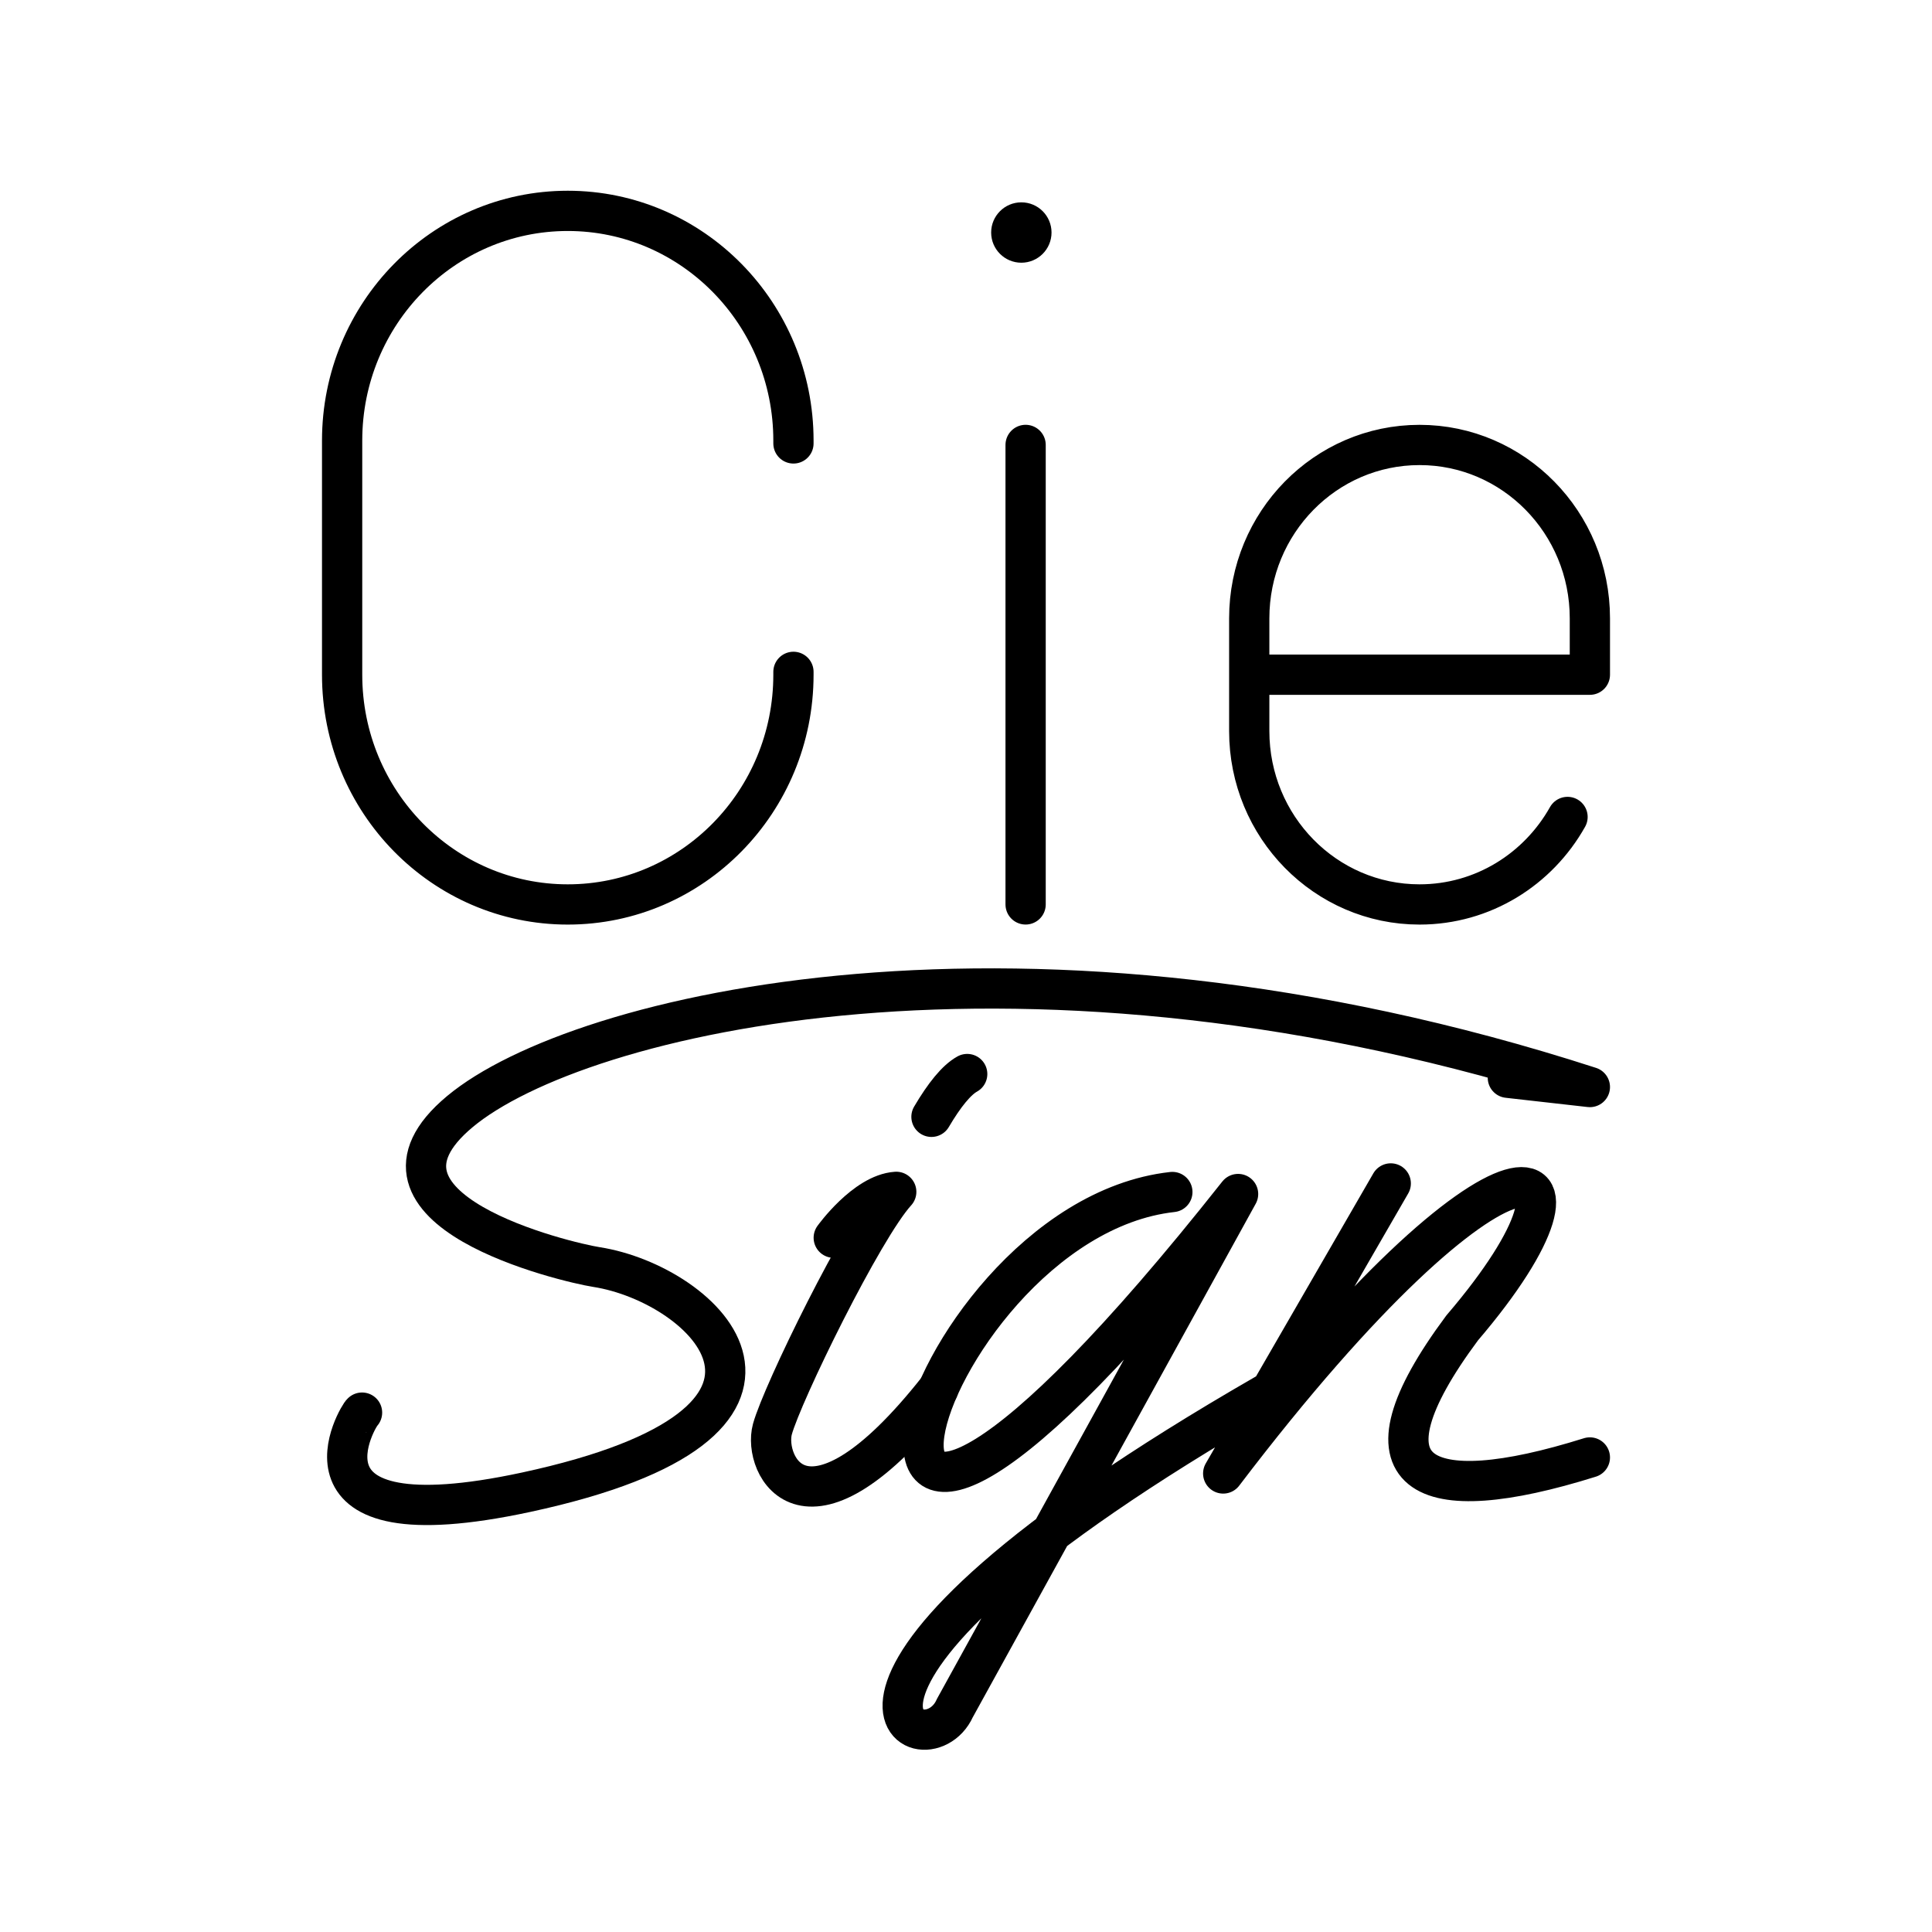 <svg xmlns="http://www.w3.org/2000/svg" xmlns:xlink="http://www.w3.org/1999/xlink" width="48" height="48" viewBox="0 0 48 48"><circle cx="25.375" cy="5.777" r=".75" fill="currentColor"/><path fill="none" stroke="currentColor" stroke-linecap="round" stroke-linejoin="round" d="M25.481 11.054V22.47m-5.768-5.778v.07c0 3.153-2.51 5.709-5.607 5.709c-3.096 0-5.606-2.556-5.606-5.708v-5.816c0-3.152 2.51-5.708 5.606-5.708s5.607 2.556 5.607 5.708v.07m19.232 9.28c-.729 1.299-2.102 2.174-3.677 2.174c-2.337 0-4.231-1.929-4.231-4.308v-2.8c0-2.38 1.894-4.308 4.231-4.308s4.232 1.929 4.232 4.308v1.4h-8.463M8.995 35.096c-.057.012-2.098 3.306 4.072 1.979c8.087-1.739 4.455-5.175 1.75-5.596c-.737-.115-6.317-1.424-3.39-3.863S25.48 22.47 39.5 27.007l-2.038-.23"/><path fill="none" stroke="currentColor" stroke-linecap="round" stroke-linejoin="round" d="M23.313 34.503c-3.29 4.171-4.366 1.895-4.123 1.005s2.248-4.991 3.077-5.897c-.771.052-1.553 1.14-1.553 1.14m2.428-3.004c.323-.547.62-.914.888-1.063"/><path fill="none" stroke="currentColor" stroke-linecap="round" stroke-linejoin="round" d="M29.127 29.615c-6.593.733-10.376 15.238 1.633.05l-7.038 12.774c-.74 1.66-5.058-.446 7.726-7.806m3.105-5.231l-4.163 7.206c7.084-9.316 9.962-8.321 5.937-3.616c-2.764 3.718-1.01 4.53 3.173 3.218"/></svg>